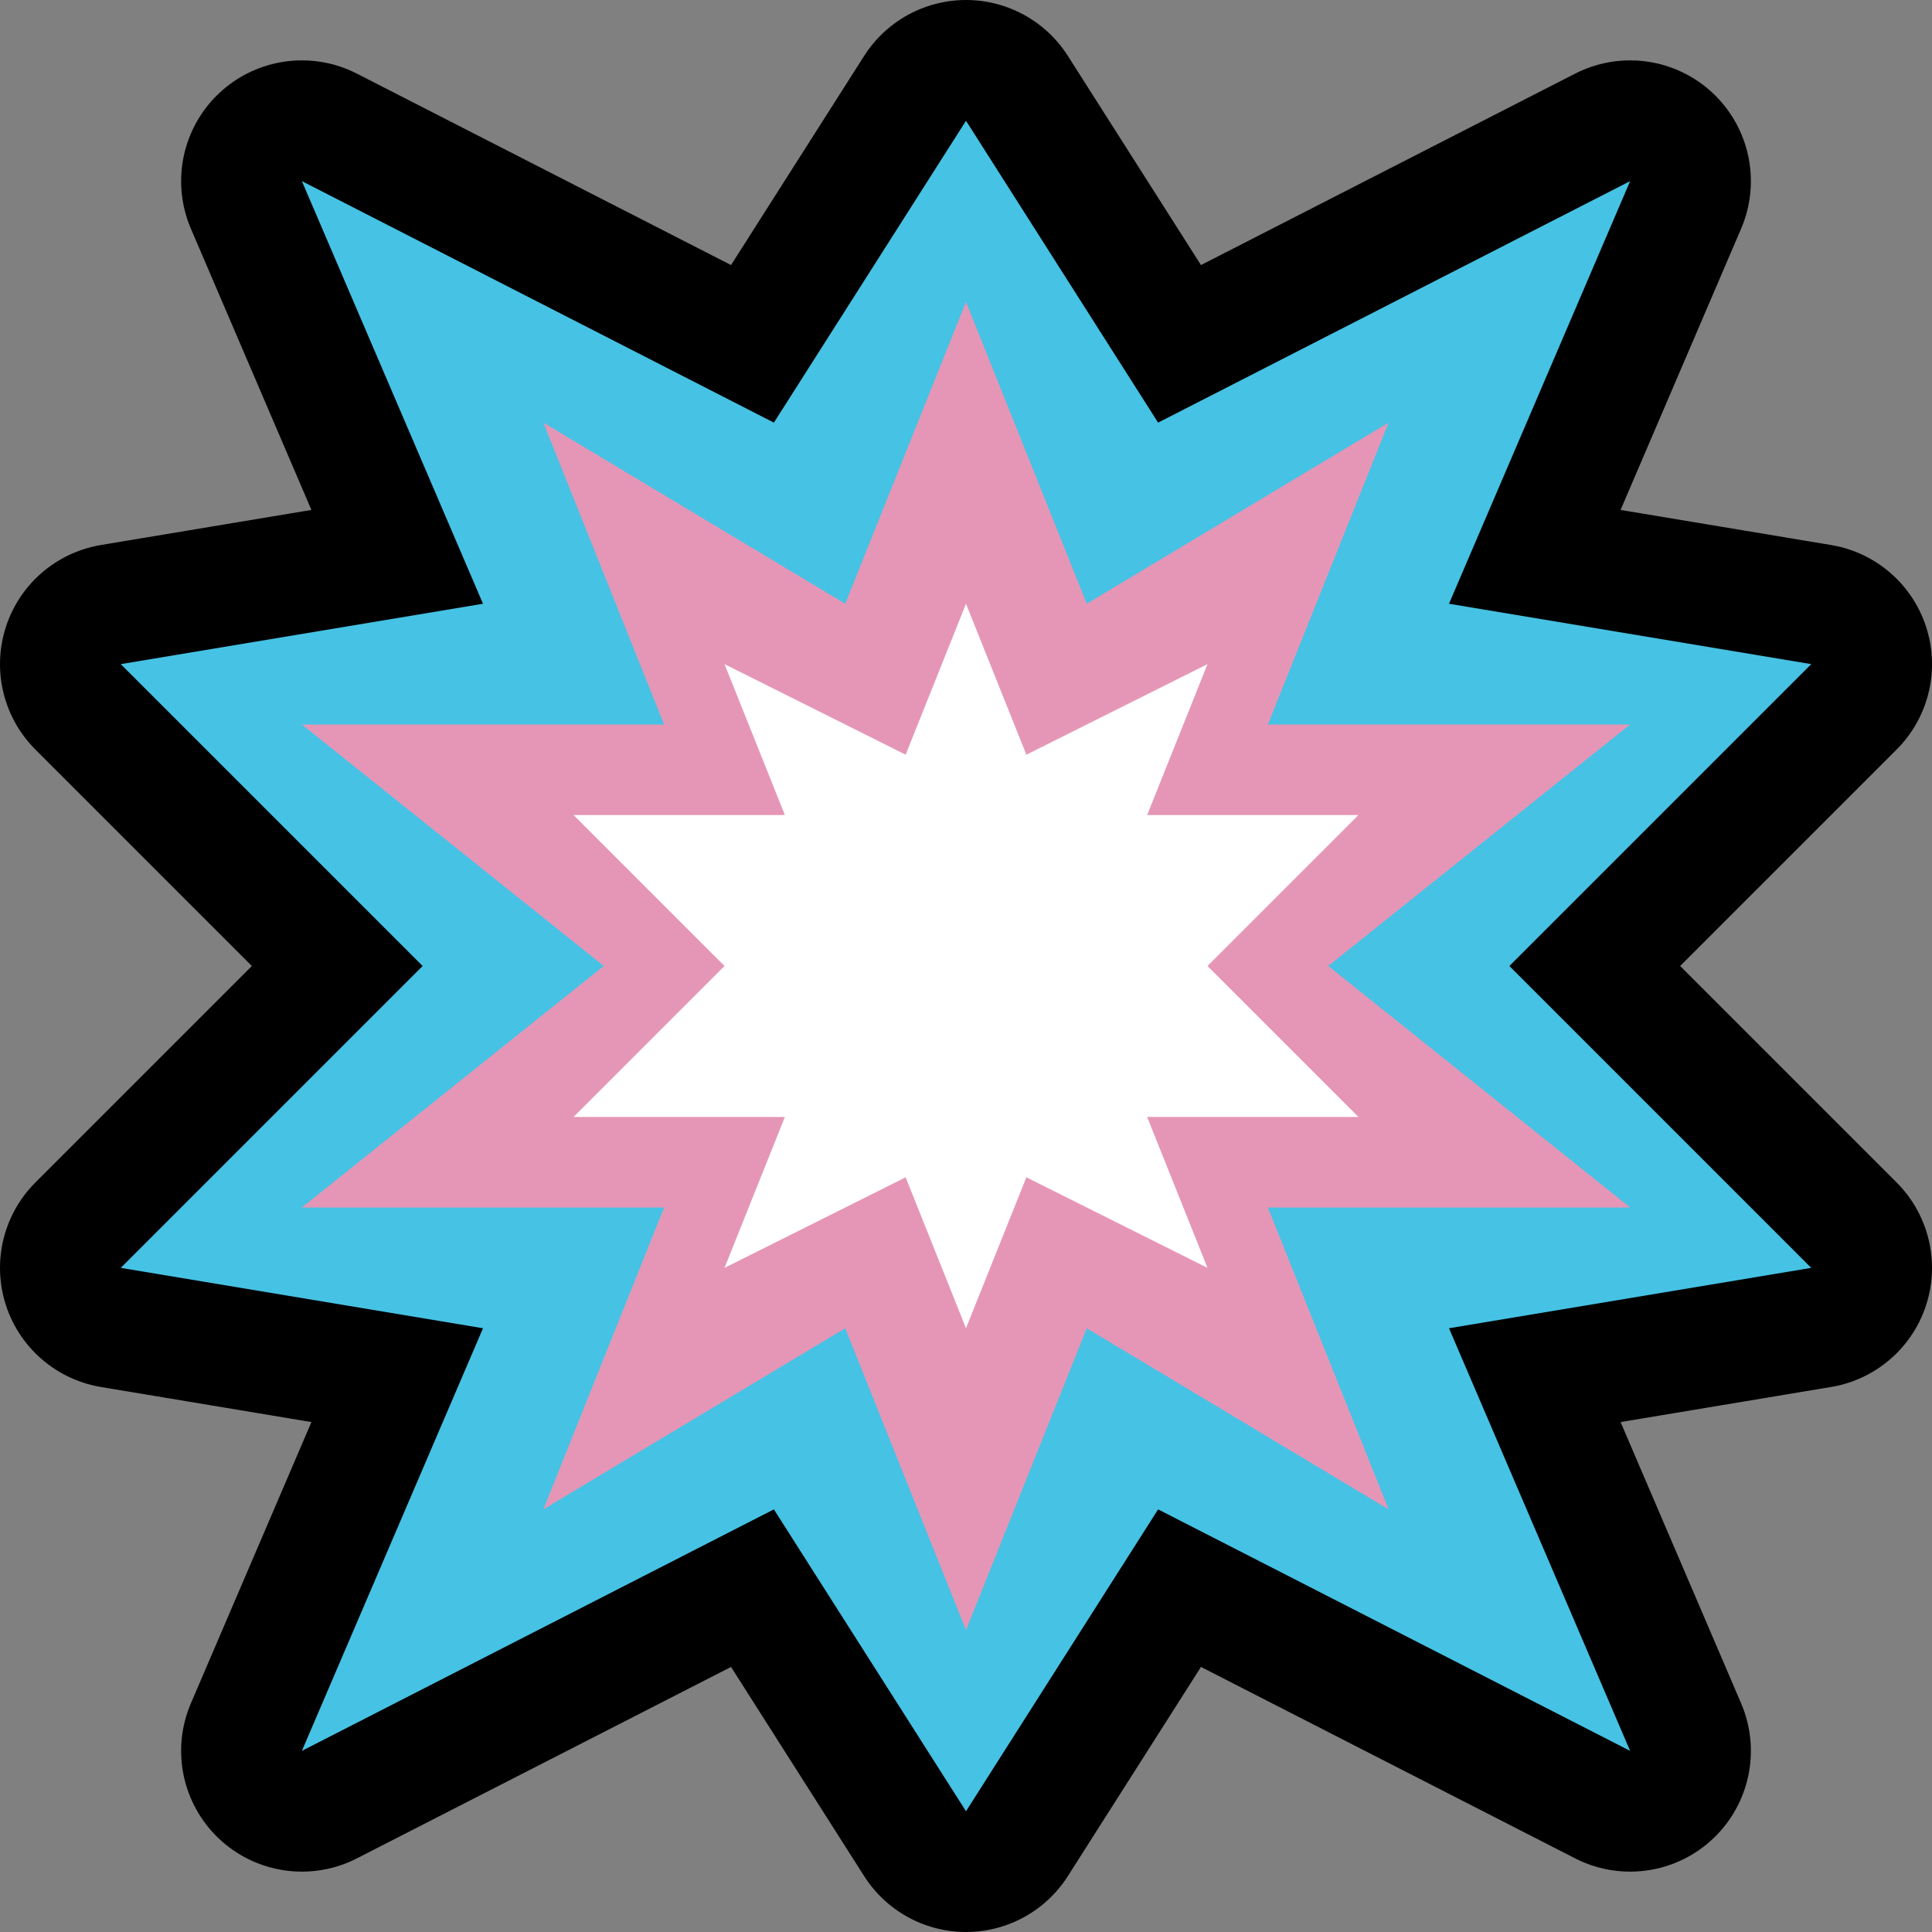 <?xml version="1.0" encoding="UTF-8"?>
<!DOCTYPE svg  PUBLIC '-//W3C//DTD SVG 1.1//EN'  'http://www.w3.org/Graphics/SVG/1.1/DTD/svg11.dtd'>
<svg clip-rule="evenodd" fill-rule="evenodd" stroke-linecap="round" stroke-linejoin="round" stroke-miterlimit="1.5" version="1.1" viewBox="0 0 32 32" xml:space="preserve" xmlns="http://www.w3.org/2000/svg">
<rect x="0" y="0" width="32" height="32" fill="#808080" stroke="none"/>

    <rect id="trans_bang" width="32" height="32" fill="none"/>
    <clipPath id="_clip1">
        <rect width="32" height="32"/>
    </clipPath>
    <g clip-path="url(#_clip1)">
        <g id="outline">
            <path d="m16 2 3.182 5 7.818-4-3 7 6 1-5 5 5 5-6 1 3 7-7.818-4-3.182 5-3.182-5-7.818 4 3-7-6-1 5-5-5-5 6-1-3-7 7.818 4 3.182-5z" fill="none" stroke="#000" stroke-width="4px"/>
        </g>
        <g id="emoji">
            <path d="m16 2 3.182 5 7.818-4-3 7 6 1-5 5 5 5-6 1 3 7-7.818-4-3.182 5-3.182-5-7.818 4 3-7-6-1 5-5-5-5 6-1-3-7 7.818 4 3.182-5z" fill="#46c2e4"/>
            <path d="m16 5 2 5 5-3-2 5h6l-5 4 5 4h-6l2 5-5-3-2 5-2-5-5 3 2-5h-6l5-4-5-4h6l-2-5 5 3 2-5z" fill="#e596b6"/>
            <path d="m16 10 1 2.5 3-1.5-1 2.5h3.5l-2.5 2.5 2.5 2.5h-3.5l1 2.5-3-1.5-1 2.5-1-2.5-3 1.5 1-2.5h-3.5l2.5-2.5-2.5-2.5h3.5l-1-2.5 3 1.5 1-2.5z" fill="#fff"/>
        </g>
    </g>
</svg>
